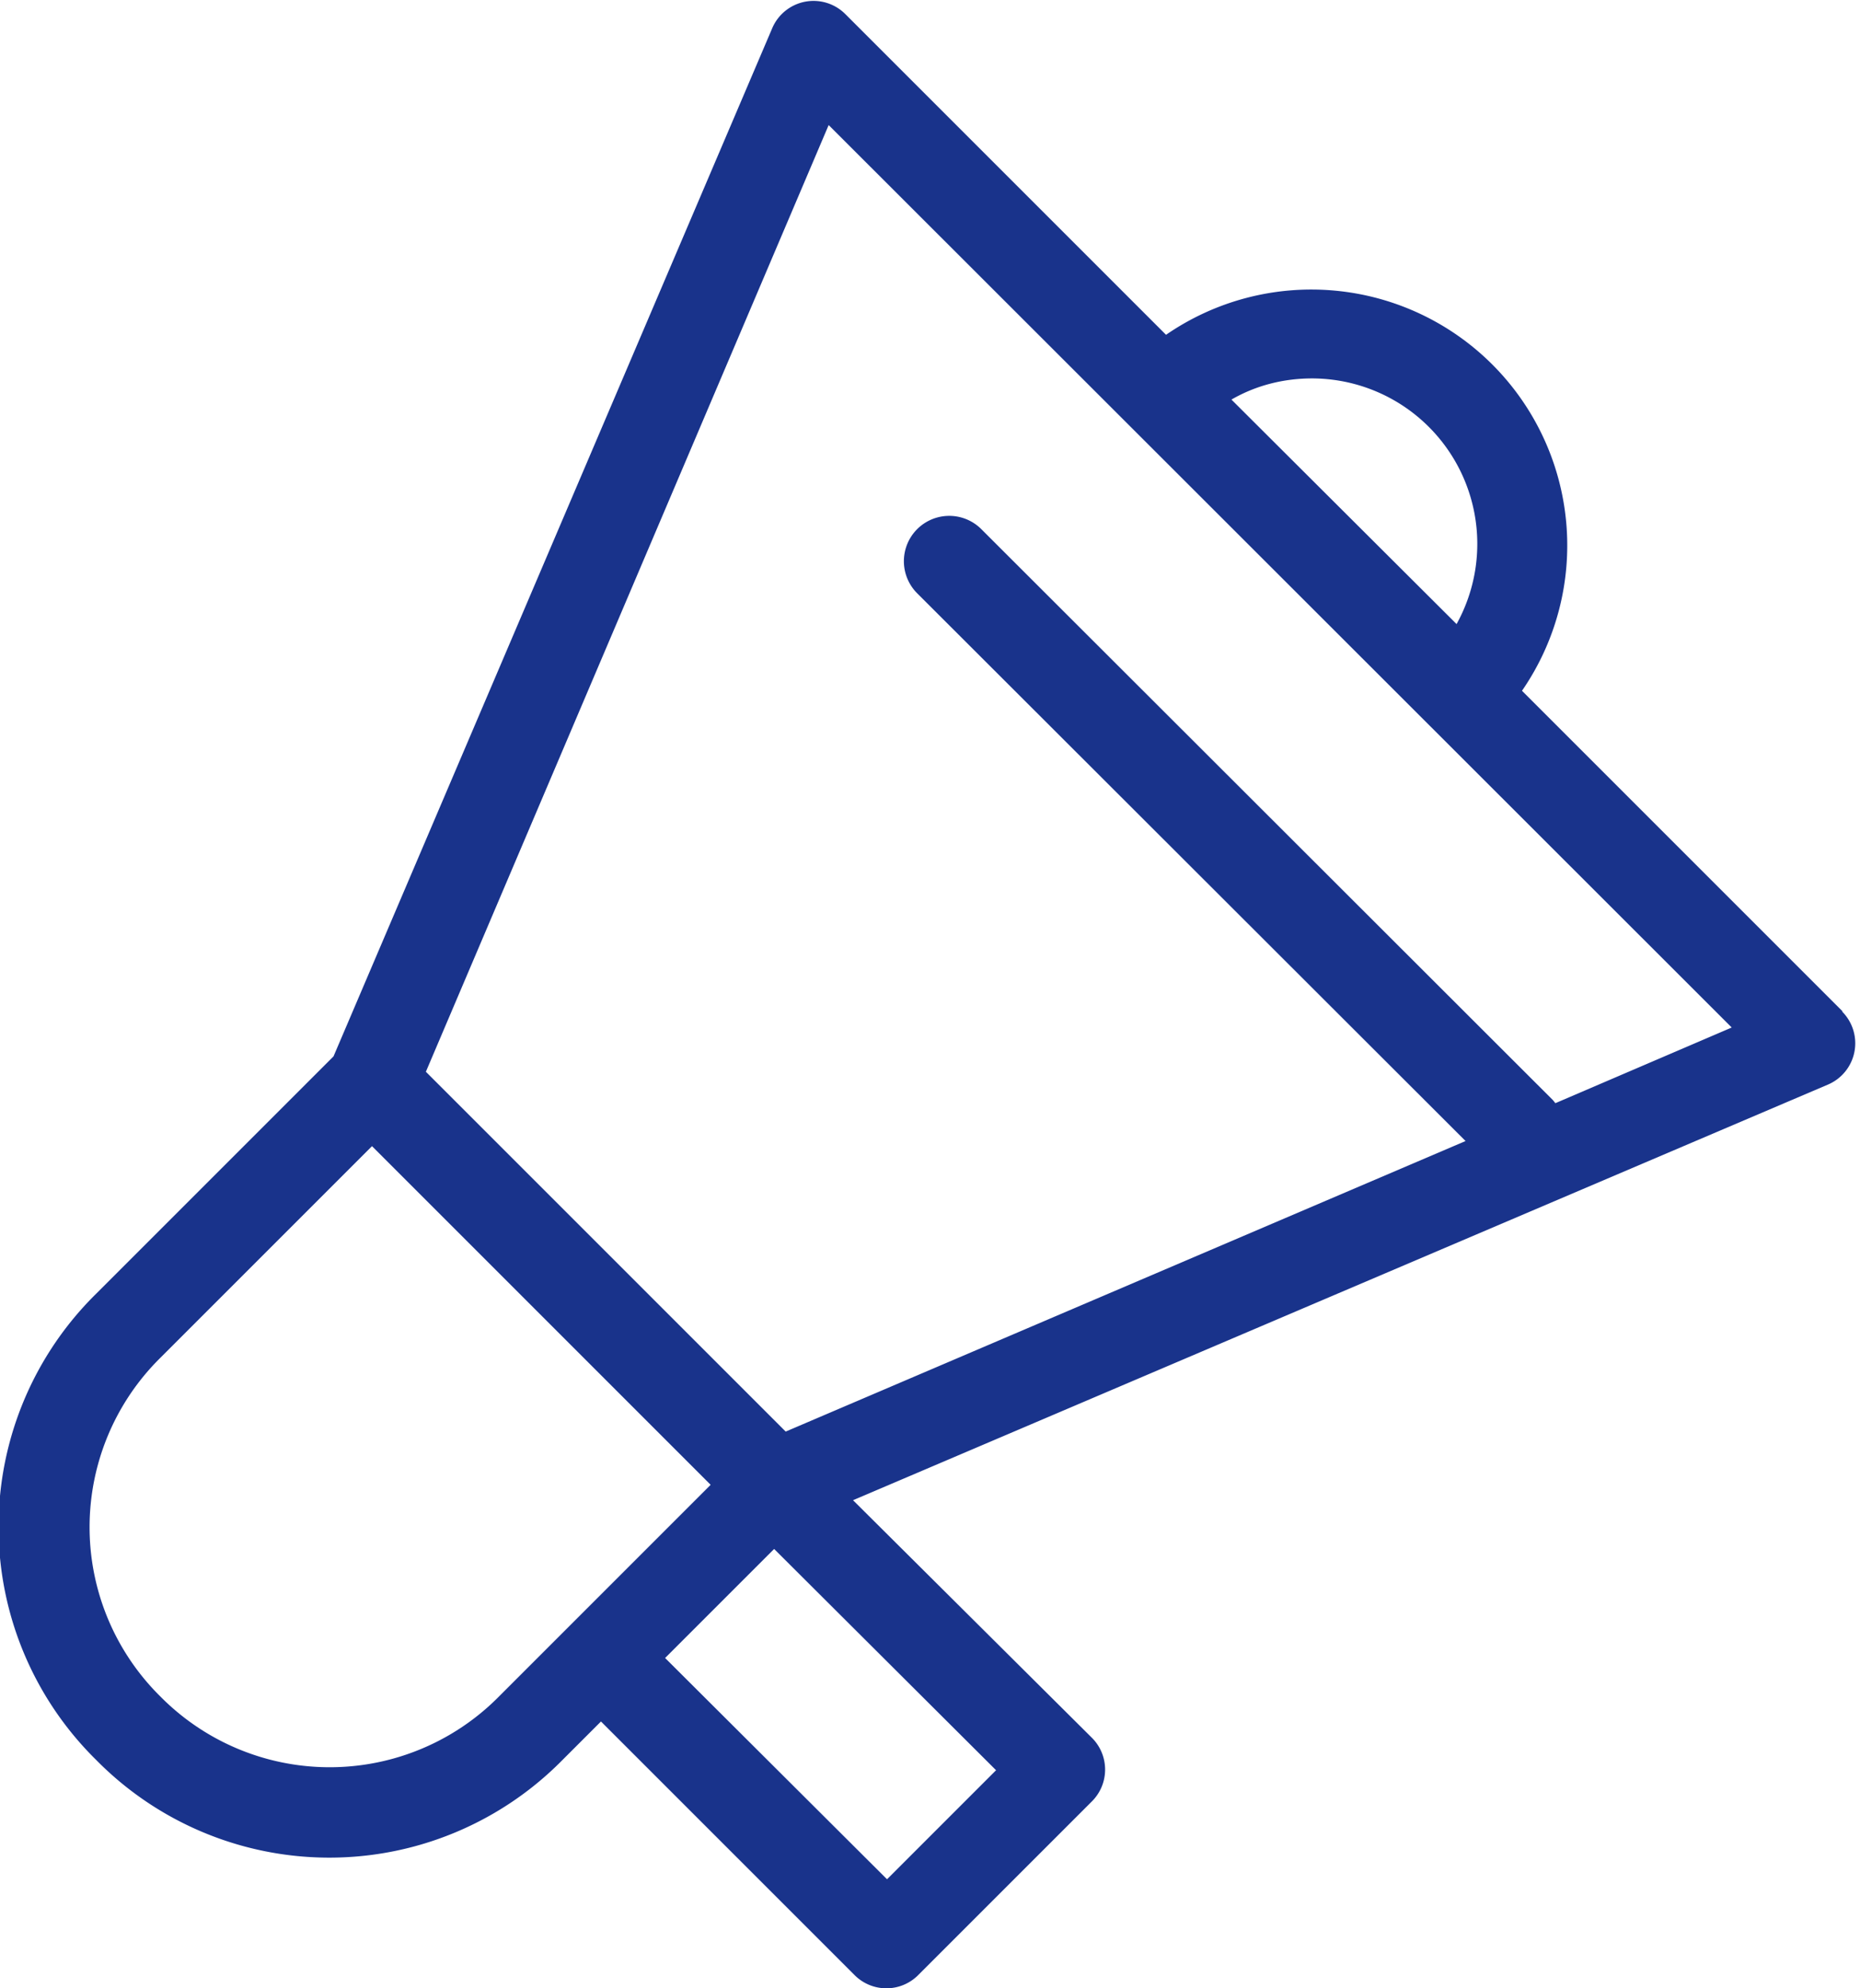 <svg xmlns="http://www.w3.org/2000/svg" width="29" height="31" fill="none"><path fill="#19338B" d="M28.73 15.77l-5-5a3.99 3.99 0 00-5.55-5.55l-5-5a.7.7 0 00-1.14.22L5.2 16.47l-3.7 3.7a5.1 5.1 0 000 7.27 5.1 5.1 0 007.27 0l.6-.6 3.95 3.95a.7.7 0 001 0l2.7-2.7a.7.7 0 000-1l-3.72-3.7 15.2-6.48a.7.7 0 00.22-1.14zM20.46 5.9a2.58 2.58 0 012.25 3.83l-3.51-3.5c.38-.22.81-.33 1.26-.33zM7.78 26.45a3.71 3.71 0 01-5.28 0 3.71 3.71 0 010-5.28l3.3-3.3.1.1 5.18 5.18-3.3 3.3zm7.75 1.15l-1.7 1.7-3.46-3.45 1.7-1.7 3.46 3.45zm8.72-10.4a.71.71 0 00-.04-.05l-8.91-8.9a.7.7 0 00-1 1l8.55 8.54-10.6 4.53-5.61-5.61 6.28-14.76L27 16.02l-2.75 1.18z"/></svg>